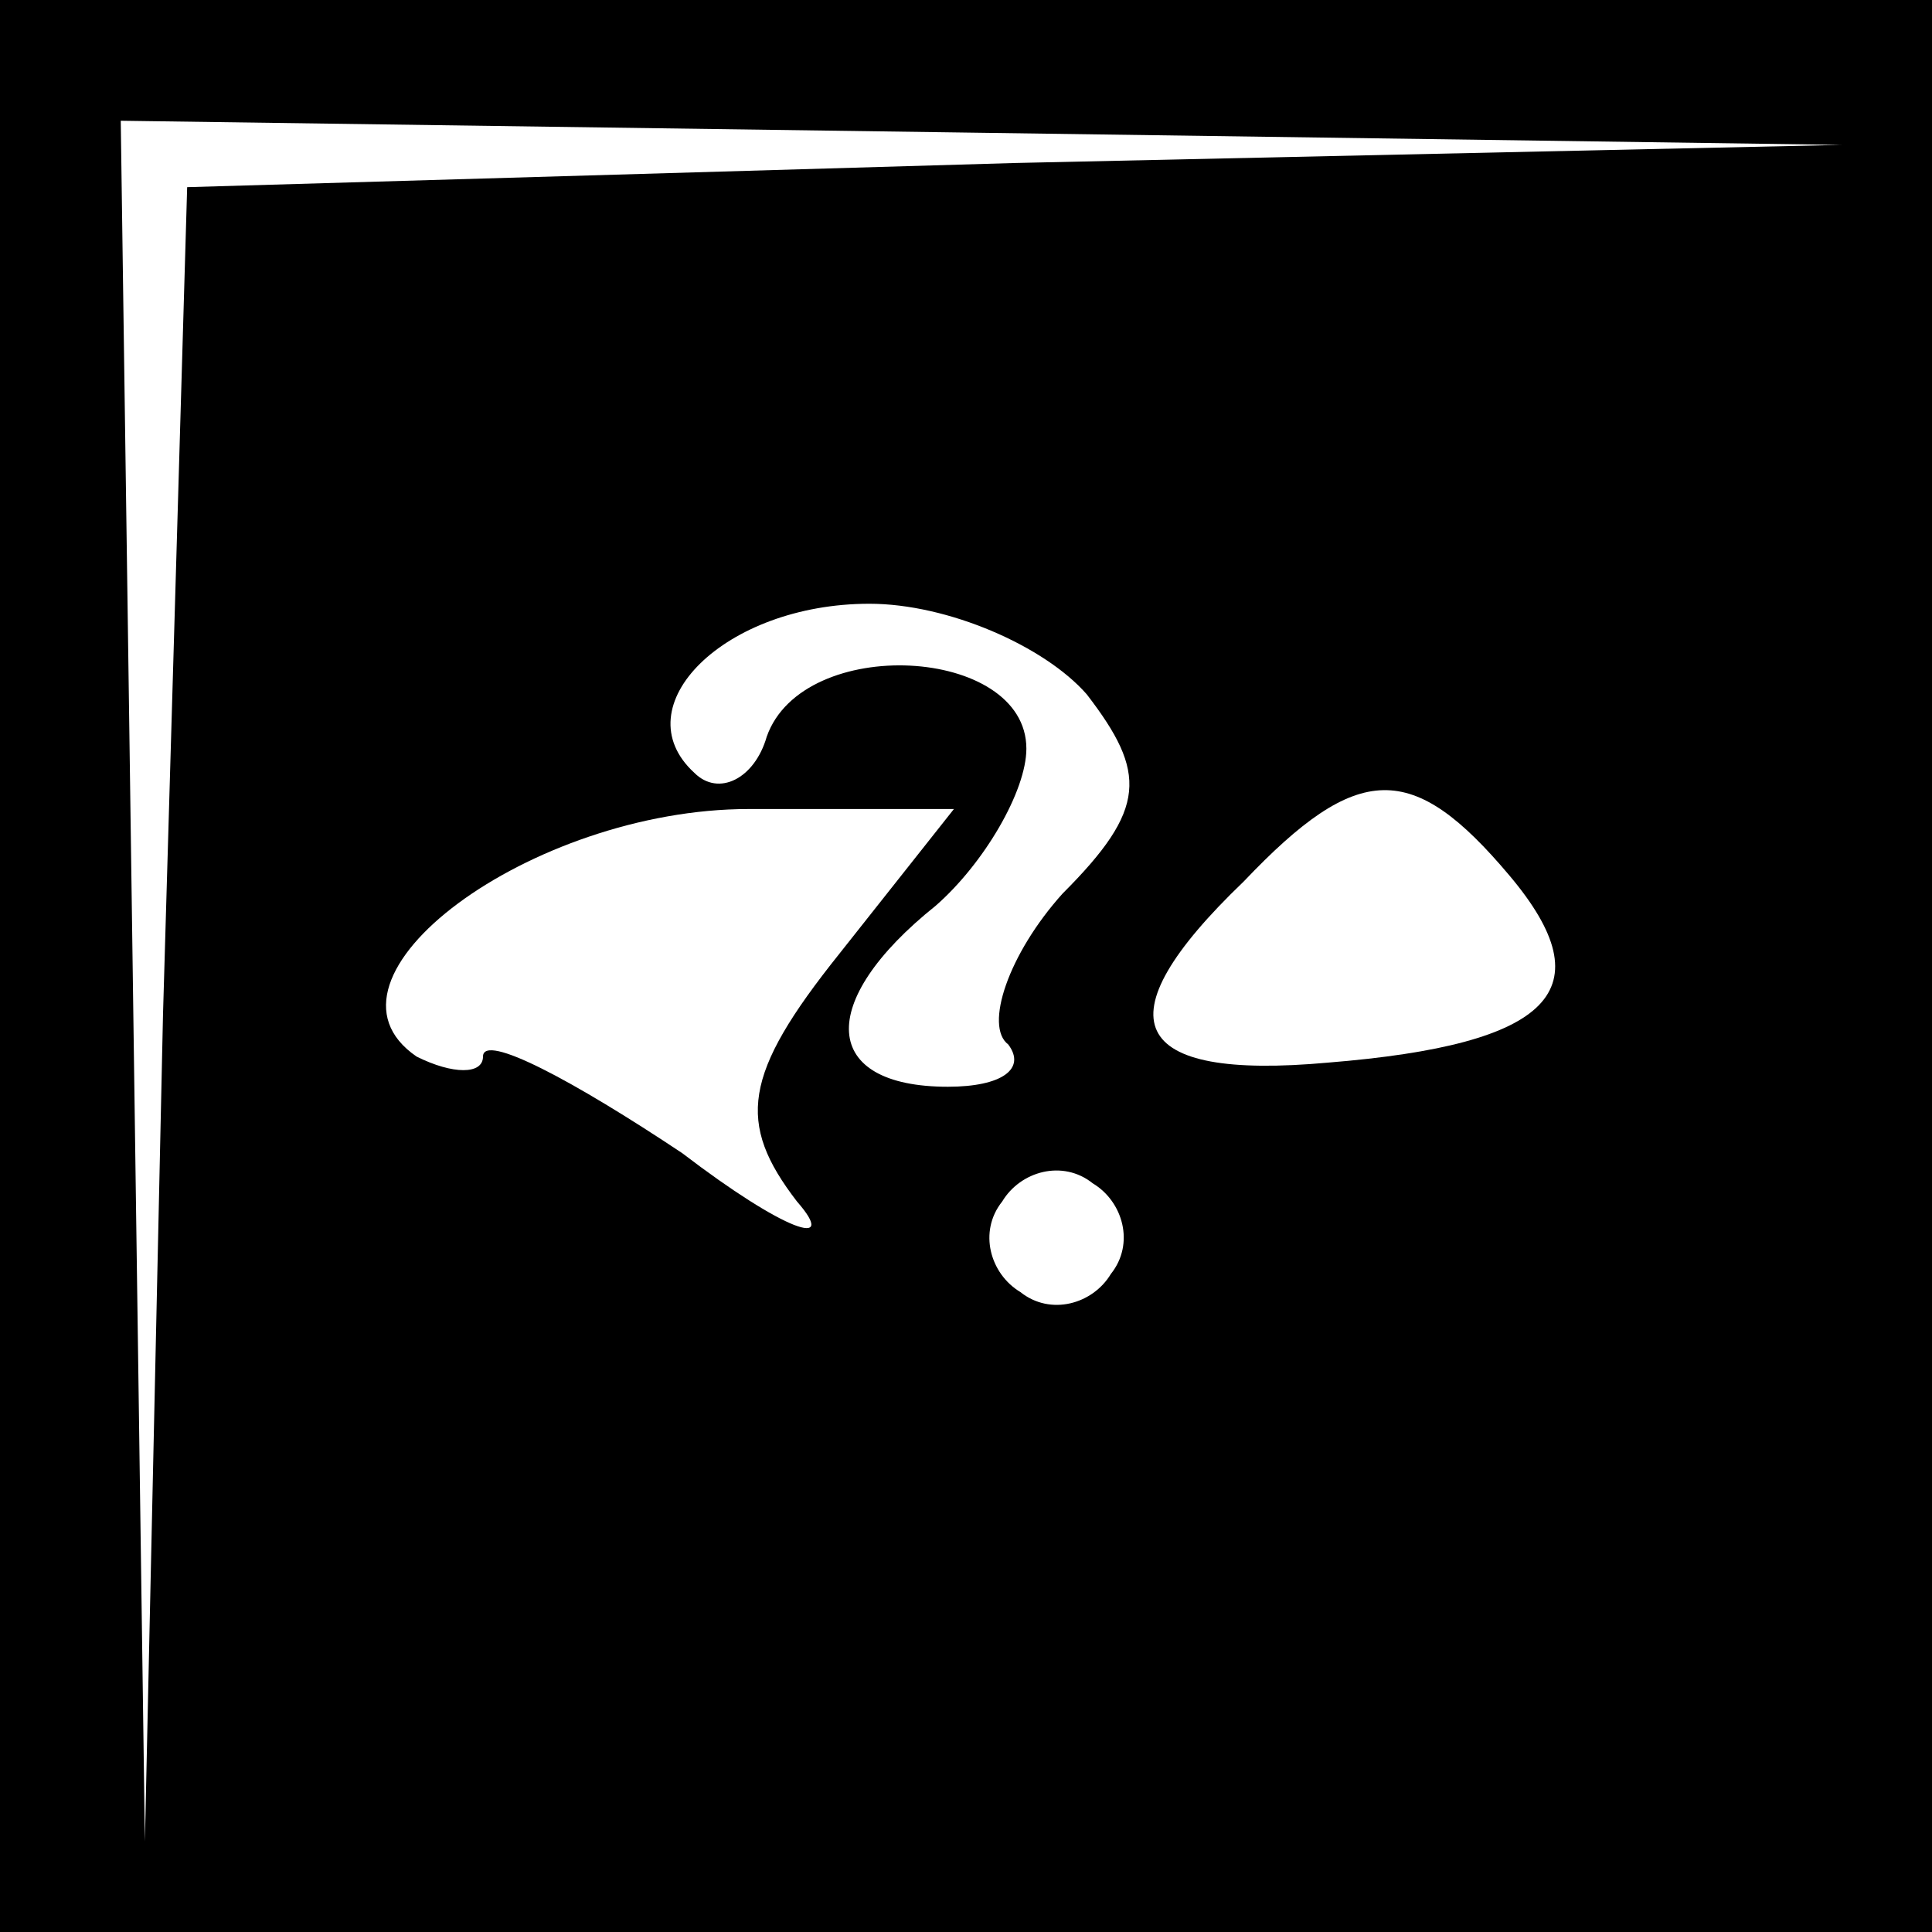 <?xml version="1.0" standalone="no"?>
<!DOCTYPE svg PUBLIC "-//W3C//DTD SVG 20010904//EN"
 "http://www.w3.org/TR/2001/REC-SVG-20010904/DTD/svg10.dtd">
<svg version="1.0" xmlns="http://www.w3.org/2000/svg"
 width="32pt" height="32pt" viewBox="0 0 32 32"
 preserveAspectRatio="xMidYMid meet">
<rect x="0" y="0" width="32" height="32" fill="#808080" stroke="none"/>
<g transform="translate(0,32) scale(0.1,-0.1)"
fill="#000000" stroke="none">
<path fill="#000000" stroke="none" d="M0 160 l0 -160 160 0 160 0 0 160 0
160 -160 0 -160 0 0 -160z"/>
<path fill="#ffffff" stroke="none" d="M168 293 l-137 -4 -4 -137 -3 -137 -2
143 -2 142 143 -2 142 -2 -137 -3z"/>
<path fill="#ffffff" stroke="none" d="M180 205 c10 -13 10 -19 -4 -33 -9 -10
-13 -22 -9 -25 3 -4 -1 -7 -10 -7 -21 0 -22 14 -2 30 8 7 15 19 15 26 0 17
-37 19 -43 2 -2 -7 -8 -10 -12 -6 -12 11 5 28 29 28 13 0 29 -7 36 -15z"/>
<path fill="#ffffff" stroke="none" d="M139 162 c-16 -20 -17 -28 -7 -41 7 -8
-2 -5 -19 8 -18 12 -33 20 -33 16 0 -3 -5 -3 -11 0 -19 13 19 41 55 41 l34 0
-19 -24z"/>
<path fill="#ffffff" stroke="none" d="M250 175 c16 -19 7 -28 -30 -31 -33 -3
-38 7 -14 30 19 20 28 20 44 1z"/>
<path fill="#ffffff" stroke="none" d="M184 109 c-3 -5 -10 -7 -15 -3 -5 3 -7
10 -3 15 3 5 10 7 15 3 5 -3 7 -10 3 -15z"/>
</g>
</svg>
